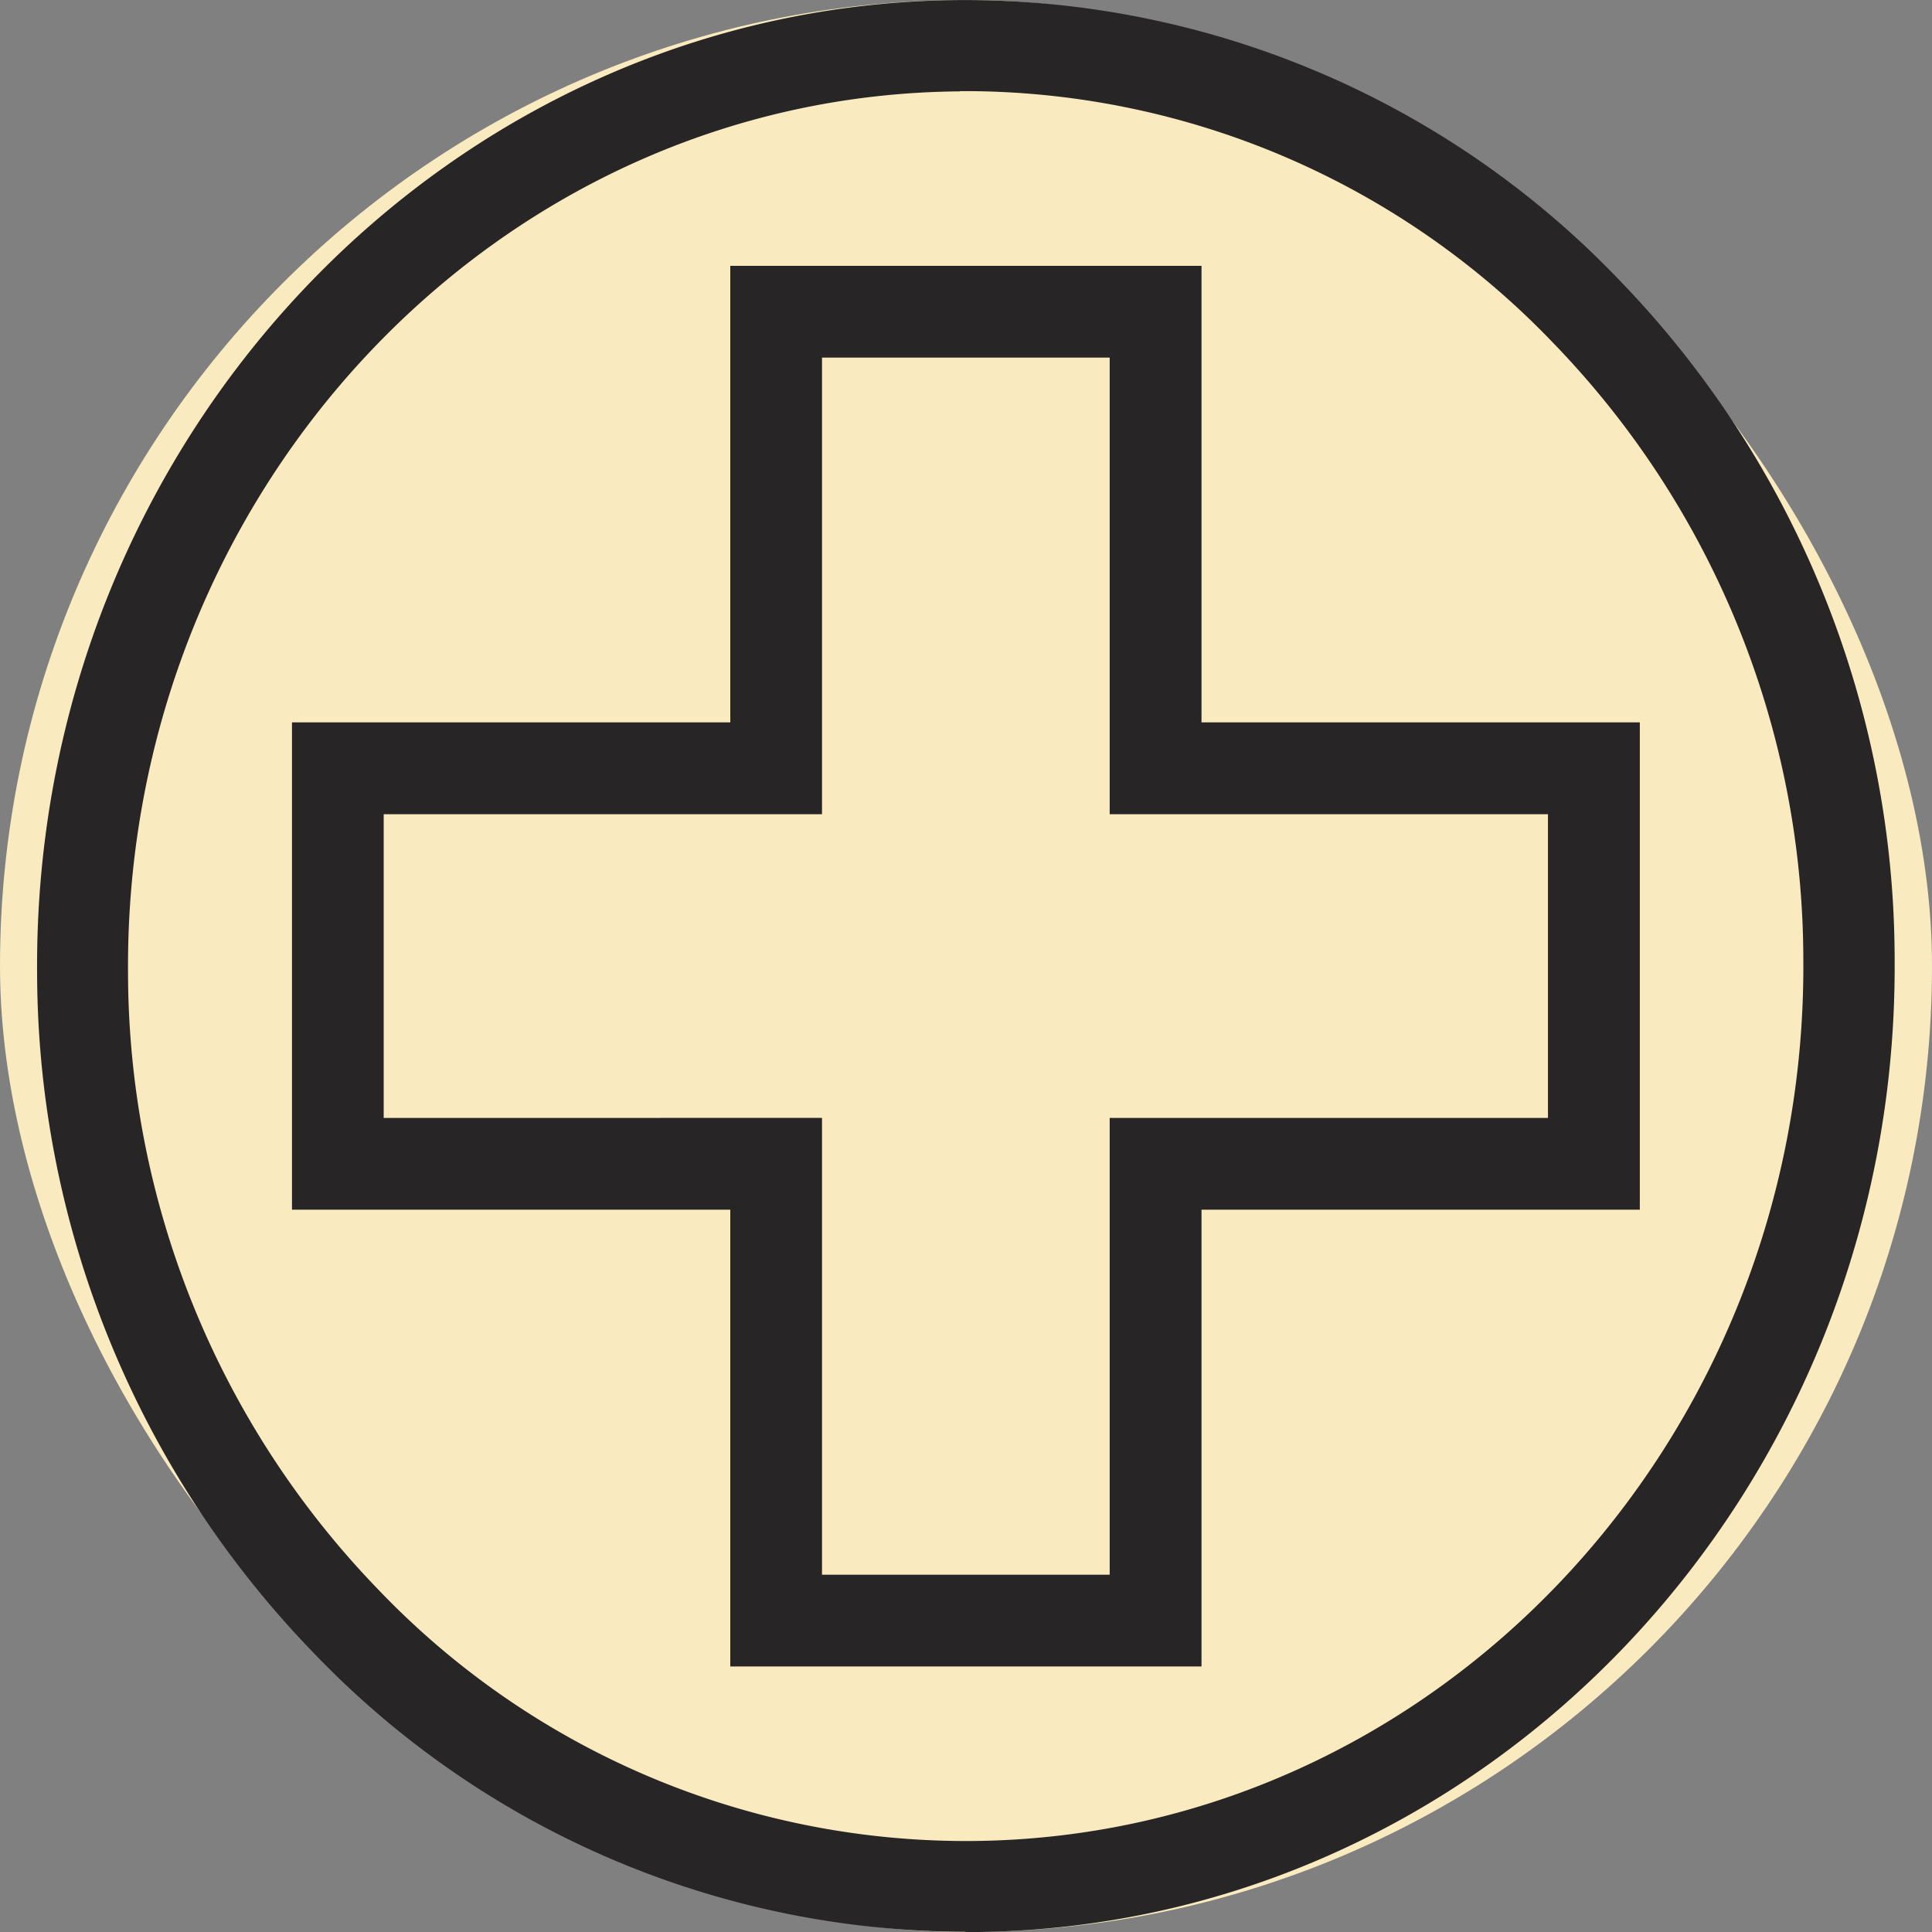 <svg xmlns="http://www.w3.org/2000/svg" width="30" height="30.001" viewBox="0 0 30 30.001">
  <rect x="0" y="0" width="30" height="30.001" fill="#808080" stroke="none"/>
  <g id="그룹_1182" data-name="그룹 1182" transform="translate(-1270 -760)">
    <rect id="사각형_606" data-name="사각형 606" width="30" height="30" rx="15" transform="translate(1270 760)" fill="#f9ebbf"/>
    <g id="그룹_1126" data-name="그룹 1126" transform="translate(-512.096 -228.57)">
      <path id="패스_2528" data-name="패스 2528" d="M154.089,251.173h.109c7.953-.058,14.378-6.835,14.318-15.107a15.188,15.188,0,0,0-4.29-10.56,14.06,14.06,0,0,0-10.234-4.333c-7.951.058-14.375,6.833-14.32,15.1a15.216,15.216,0,0,0,4.292,10.563,14.034,14.034,0,0,0,10.124,4.332M154,222.587h.093a12.644,12.644,0,0,1,9.116,3.905,13.783,13.783,0,0,1,3.889,9.583c.054,7.492-5.74,13.631-12.915,13.684a12.624,12.624,0,0,1-9.209-3.9,13.8,13.8,0,0,1-3.89-9.587c-.051-7.491,5.744-13.628,12.916-13.681" transform="translate(1643 767.398)" fill="#272525"/>
      <path id="패스_2529" data-name="패스 2529" d="M150.436,247.049h7.317v-7.093h6.806v-7.567h-6.806V225.3h-7.317v7.089H143.63v7.567h6.806Zm-1.817-8.518h-3.565v-4.716h6.806v-7.09h4.467v7.09h6.806v4.716h-6.806v7.093H151.86V238.53Z" transform="translate(1643 767.398)" fill="#272525"/>
    </g>
  </g>
</svg>
